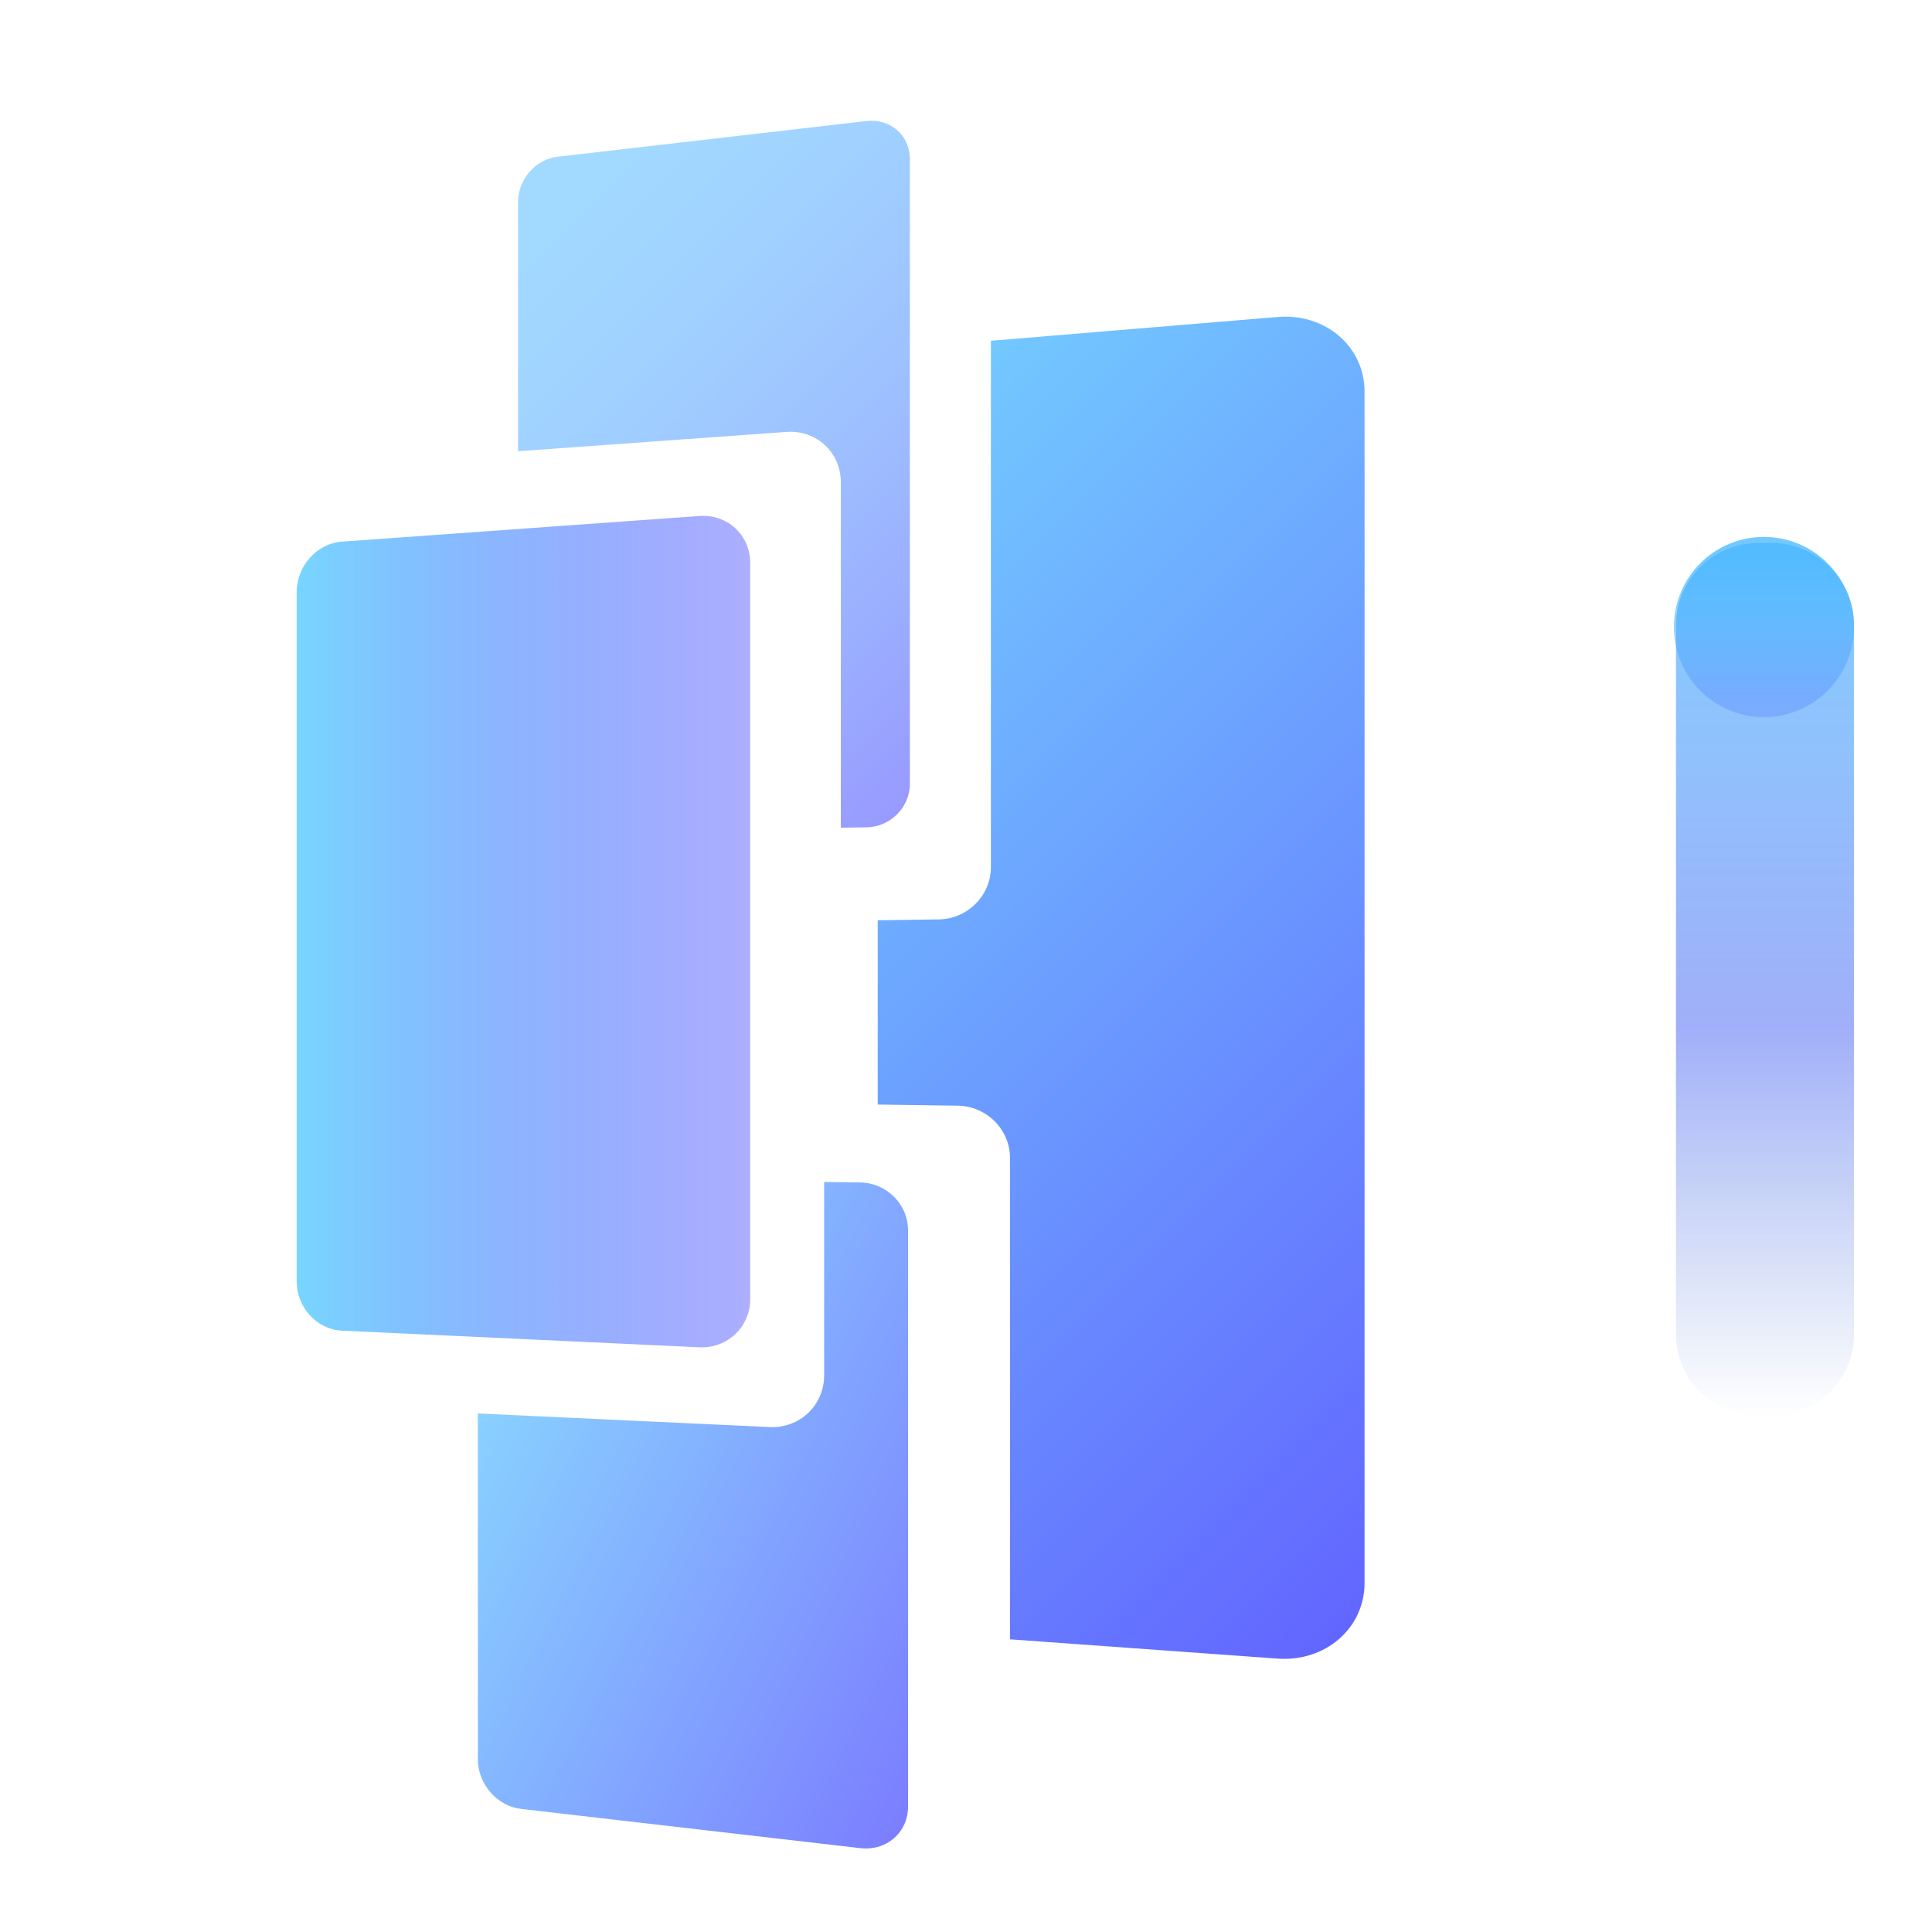 <?xml version="1.0" encoding="utf-8"?>
<!-- Generator: Adobe Illustrator 16.0.0, SVG Export Plug-In . SVG Version: 6.00 Build 0)  -->
<!DOCTYPE svg PUBLIC "-//W3C//DTD SVG 1.1//EN" "http://www.w3.org/Graphics/SVG/1.1/DTD/svg11.dtd">
<svg version="1.1" id="Layer_1" xmlns="http://www.w3.org/2000/svg" xmlns:xlink="http://www.w3.org/1999/xlink" x="0px" y="0px"
	 width="200px" height="200px" viewBox="0 0 200 200" style="enable-background:new 0 0 200 200;" xml:space="preserve">
<style type="text/css">
<![CDATA[
	.st0{opacity:0.95;fill-rule:evenodd;clip-rule:evenodd;fill:url(#SVGID_1_);fill-opacity:0.8;}
	.st1{opacity:0.5;fill-rule:evenodd;clip-rule:evenodd;fill:url(#SVGID_2_);}
	.st2{opacity:0.8;fill-rule:evenodd;clip-rule:evenodd;fill:url(#SVGID_4_);}
	.st3{opacity:0.6;fill-rule:evenodd;clip-rule:evenodd;fill:url(#SVGID_5_);}
	.st4{opacity:0.95;fill-rule:evenodd;clip-rule:evenodd;fill:url(#SVGID_6_);fill-opacity:0.8;}
	.st5{opacity:0.8;fill-rule:evenodd;clip-rule:evenodd;fill:url(#SVGID_3_);fill-opacity:0.8;}
]]>
</style>
<linearGradient id="SVGID_1_" gradientUnits="userSpaceOnUse" x1="78.608" y1="59.245" x2="163.838" y2="144.475">
	<stop  offset="0" style="stop-color:#46B7FF"/>
	<stop  offset="1" style="stop-color:#3136FF"/>
</linearGradient>
<path class="st0" d="M132.261,171.699l-27.706-1.997V119.87c0-2.945-2.428-5.369-5.401-5.408l-8.293-0.117V95.264l6.316-0.088
	c2.974-0.042,5.4-2.463,5.4-5.407V35.276l29.685-2.462c4.946-0.41,8.997,3.052,8.997,7.738v123.31
	C141.258,168.549,137.207,172.055,132.261,171.699L132.261,171.699z"/>
<linearGradient id="SVGID_2_" gradientUnits="userSpaceOnUse" x1="56.487" y1="16.102" x2="108.776" y2="68.39">
	<stop  offset="0" style="stop-color:#46B7FF"/>
	<stop  offset="0.144" style="stop-color:#45B1FF"/>
	<stop  offset="0.336" style="stop-color:#42A0FF"/>
	<stop  offset="0.555" style="stop-color:#3E84FF"/>
	<stop  offset="0.793" style="stop-color:#375EFF"/>
	<stop  offset="1" style="stop-color:#3136FF"/>
</linearGradient>
<path class="st1" d="M89.678,85.647l-2.636,0.036v-35.75c0-3.107-2.53-5.442-5.628-5.22l-27.788,2V20.898
	c0-2.319,1.815-4.41,4.068-4.67l31.984-3.697c2.484-0.287,4.511,1.472,4.511,3.93v64.674C94.189,83.593,92.162,85.614,89.678,85.647
	L89.678,85.647z"/>
<linearGradient id="SVGID_3_" gradientUnits="userSpaceOnUse" x1="50.615" y1="144.068" x2="102.874" y2="170.696">
	<stop  offset="0" style="stop-color:#46B7FF"/>
	<stop  offset="1" style="stop-color:#3136FF"/>
</linearGradient>
<path class="st5" d="M89.051,191.318l-35.118-4.061c-2.474-0.287-4.467-2.586-4.467-5.135v-35.802l30.221,1.409
	c3.098,0.145,5.628-2.255,5.628-5.361v-20.012l3.735,0.051c2.727,0.038,4.952,2.259,4.952,4.96V187
	C94.003,189.701,91.778,191.635,89.051,191.318L89.051,191.318z"/>
<linearGradient id="SVGID_4_" gradientUnits="userSpaceOnUse" x1="30.709" y1="96.44" x2="77.665" y2="96.44">
	<stop  offset="0" style="stop-color:#56CBFF"/>
	<stop  offset="1" style="stop-color:#3136FF;stop-opacity:0.5"/>
</linearGradient>
<path class="st2" d="M35.382,56.072l37.021-2.656c2.896-0.208,5.262,1.97,5.262,4.865v76.189c0,2.896-2.367,5.135-5.262,5.001
	l-37.021-1.723c-2.589-0.122-4.673-2.414-4.673-5.124v-71.31C30.708,58.605,32.792,56.258,35.382,56.072L35.382,56.072z"/>
<linearGradient id="SVGID_5_" gradientUnits="userSpaceOnUse" x1="182.712" y1="56.196" x2="182.712" y2="146.618">
	<stop  offset="0" style="stop-color:#31A6FF"/>
	<stop  offset="0.101" style="stop-color:#319EFE;stop-opacity:0.956"/>
	<stop  offset="0.253" style="stop-color:#308AFA;stop-opacity:0.889"/>
	<stop  offset="0.437" style="stop-color:#2F68F5;stop-opacity:0.809"/>
	<stop  offset="0.554" style="stop-color:#2E4FF1;stop-opacity:0.758"/>
	<stop  offset="0.717" style="stop-color:#2B52E4;stop-opacity:0.481"/>
	<stop  offset="1" style="stop-color:#2559C4;stop-opacity:0"/>
</linearGradient>
<path class="st3" d="M182.137,56.196h1.15c4.772,0,8.64,3.795,8.64,8.477v73.466c0,4.682-3.867,8.479-8.64,8.479h-1.15
	c-4.771,0-8.64-3.797-8.64-8.479V64.673C173.497,59.992,177.365,56.196,182.137,56.196L182.137,56.196z"/>
<linearGradient id="SVGID_6_" gradientUnits="userSpaceOnUse" x1="182.602" y1="55.584" x2="182.602" y2="74.233">
	<stop  offset="0.134" style="stop-color:#46B7FF"/>
	<stop  offset="0.373" style="stop-color:#46B4FF;stop-opacity:0.807"/>
	<stop  offset="0.541" style="stop-color:#45ABFF;stop-opacity:0.671"/>
	<stop  offset="0.688" style="stop-color:#439BFF;stop-opacity:0.552"/>
	<stop  offset="0.823" style="stop-color:#4185FF;stop-opacity:0.443"/>
	<stop  offset="0.948" style="stop-color:#3E69FF;stop-opacity:0.342"/>
	<stop  offset="1" style="stop-color:#3C5BFF;stop-opacity:0.3"/>
</linearGradient>
<path class="st4" d="M182.602,55.583c5.15,0,9.325,4.175,9.325,9.325c0,5.149-4.175,9.324-9.325,9.324
	c-5.149,0-9.323-4.175-9.323-9.324C173.278,59.759,177.452,55.583,182.602,55.583L182.602,55.583z"/>
</svg>
